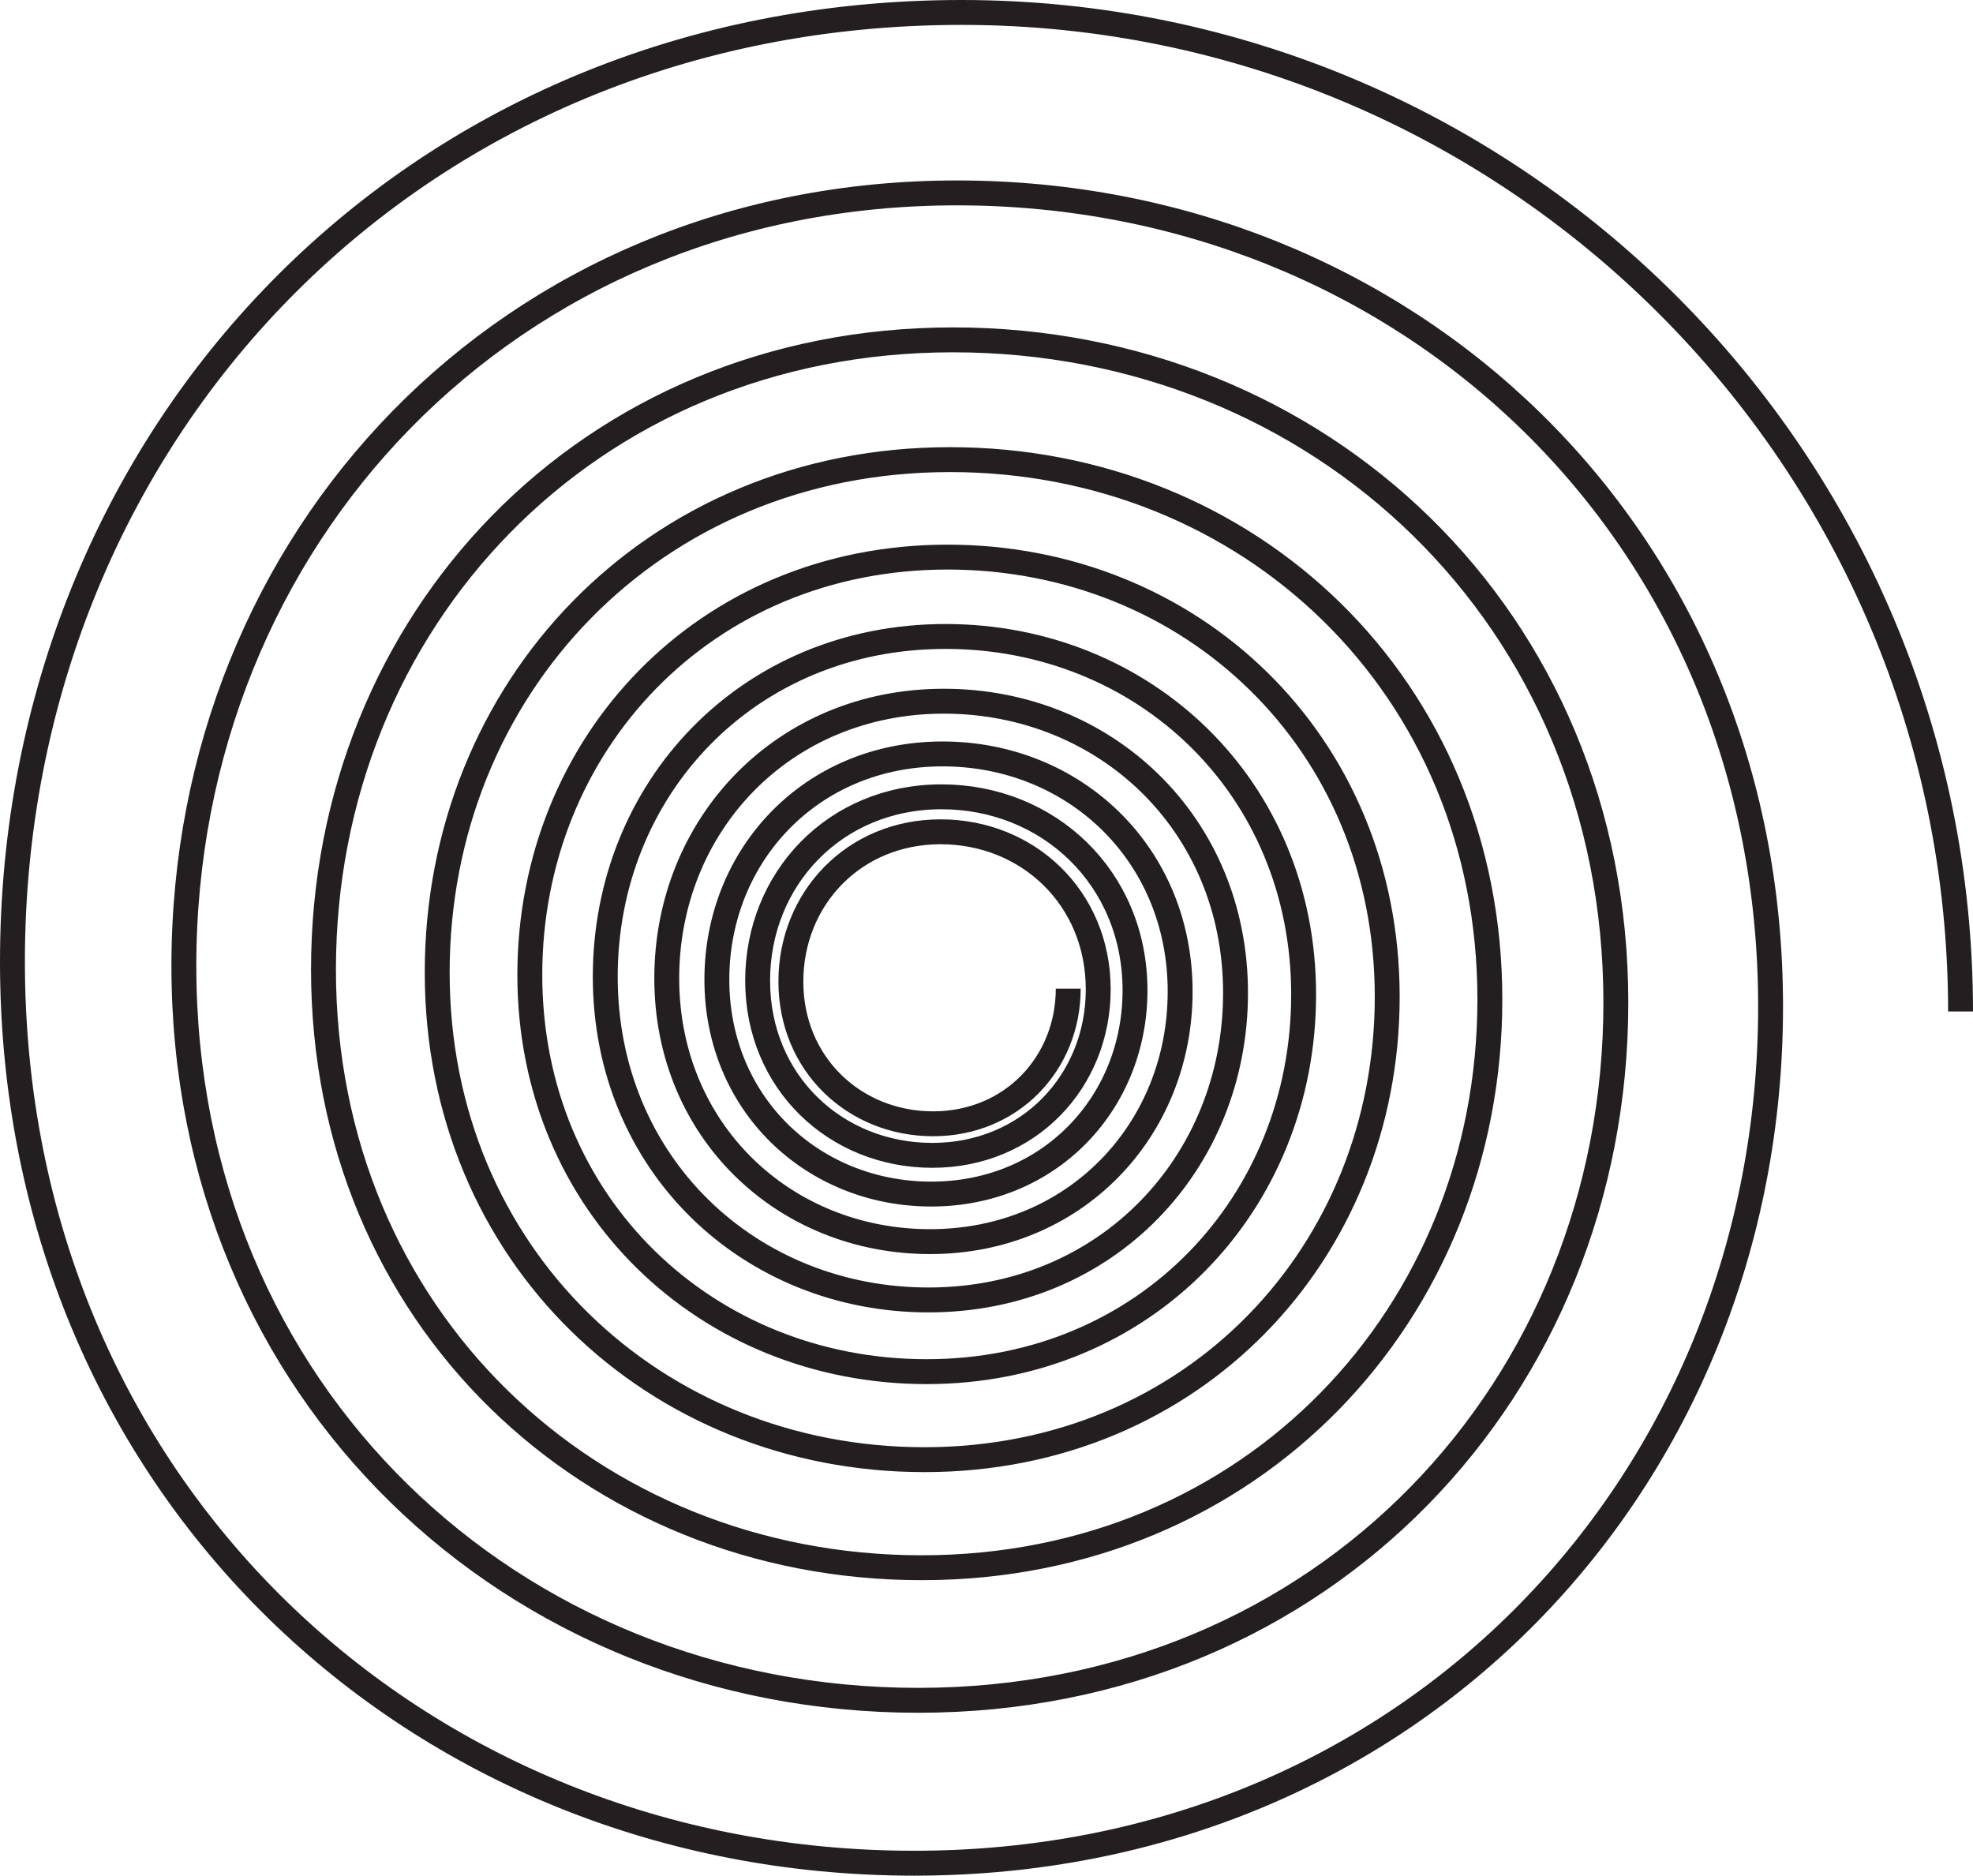 <?xml version="1.0" encoding="UTF-8"?><svg id="a" xmlns="http://www.w3.org/2000/svg" viewBox="0 0 316.98 301.33"><defs><style>.b{fill:none;stroke:#231f20;stroke-miterlimit:10;stroke-width:4px;}</style></defs><path class="b" d="M314.98,162.5C314.98,73.86,243.12,2,154.48,2S2,70.27,2,154.48s64.85,144.85,144.85,144.85,137.61-61.61,137.61-137.61S225.93,30.99,153.73,30.99,29.54,86.59,29.54,155.18s52.82,117.98,117.98,117.98,112.08-50.18,112.08-112.08-47.67-106.48-106.48-106.48S51.97,99.89,51.97,155.76s43.02,96.1,96.1,96.1,91.29-40.87,91.29-91.29-38.83-86.73-86.73-86.73-82.39,36.89-82.39,82.39,35.04,78.27,78.27,78.27,74.36-33.29,74.36-74.36-31.63-70.64-70.64-70.64-67.11,30.05-67.11,67.11,28.54,63.75,63.75,63.75,60.57-27.12,60.57-60.57-25.76-57.54-57.54-57.54-54.66,24.47-54.66,54.66,23.25,51.93,51.93,51.93,49.33-22.09,49.33-49.33-20.98-46.86-46.86-46.86-44.52,19.93-44.52,44.52,18.94,42.3,42.3,42.3,40.18-17.99,40.18-40.18-17.09-38.17-38.17-38.17-36.26,16.24-36.26,36.26,15.42,34.45,34.45,34.45,32.73-14.65,32.73-32.73-13.92-31.09-31.09-31.09-29.54,13.22-29.54,29.54,12.56,28.06,28.06,28.06,26.66-11.93,26.66-26.66-11.34-25.32-25.32-25.32-24.06,10.77-24.06,24.06,10.23,22.85,22.85,22.85,21.71-9.72,21.71-21.71"/></svg>